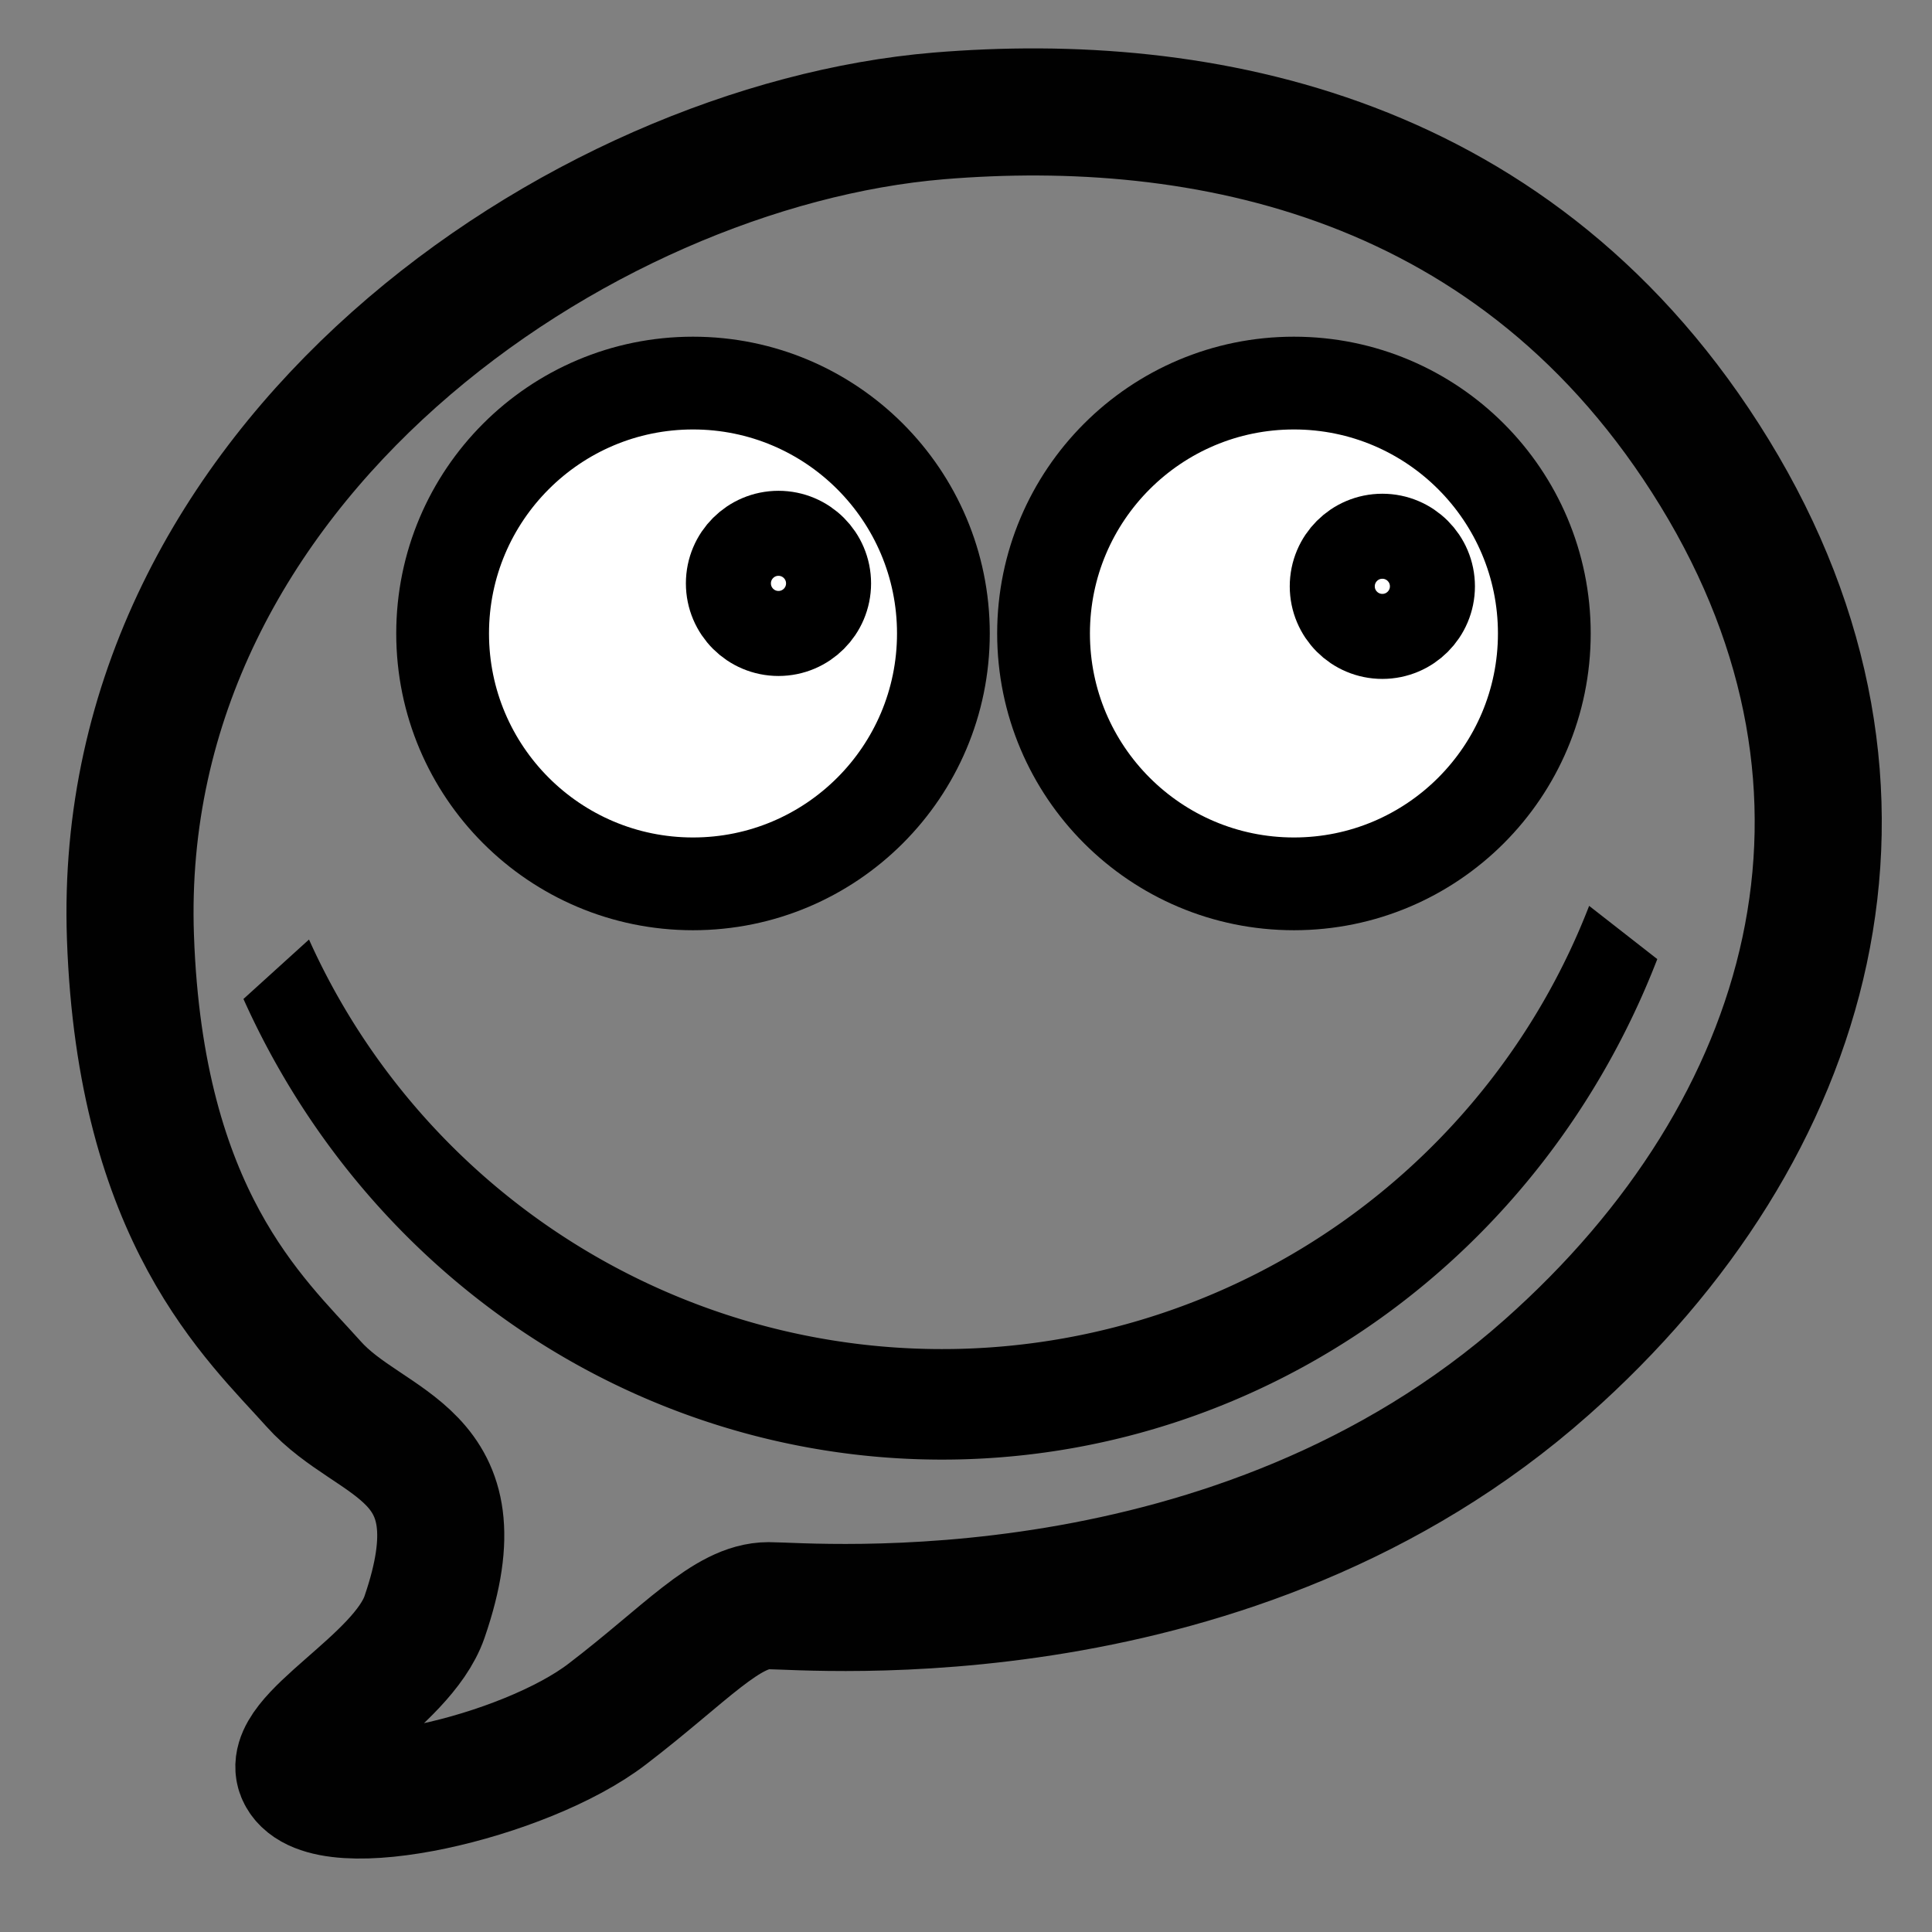 <?xml version="1.0" encoding="UTF-8" standalone="no"?>
<svg
   xmlns:dc="http://purl.org/dc/elements/1.1/"
   xmlns:cc="http://creativecommons.org/ns#"
   xmlns:rdf="http://www.w3.org/1999/02/22-rdf-syntax-ns#"
   xmlns:svg="http://www.w3.org/2000/svg"
   xmlns="http://www.w3.org/2000/svg"
   xmlns:sodipodi="http://sodipodi.sourceforge.net/DTD/sodipodi-0.dtd"
   xmlns:inkscape="http://www.inkscape.org/namespaces/inkscape"
   width="50"
   height="50"
   id="svg2"
   sodipodi:version="0.32"
   inkscape:version="0.46"
   sodipodi:docname="Activity-HablaConSara.svg"
   inkscape:output_extension="org.inkscape.output.svg.inkscape">
  <rect width="100%" height="100%" fill="#808080" stroke="none"/>
  <defs
     id="defs15"><inkscape:perspective
   sodipodi:type="inkscape:persp3d"
   inkscape:vp_x="0 : 25 : 1"
   inkscape:vp_y="0 : 1000 : 0"
   inkscape:vp_z="50 : 25 : 1"
   inkscape:persp3d-origin="25 : 16.666667 : 1"
   id="perspective19" />
<inkscape:perspective
   id="perspective2475"
   inkscape:persp3d-origin="27.5 : 18.333333 : 1"
   inkscape:vp_z="55 : 27.5 : 1"
   inkscape:vp_y="0 : 1000 : 0"
   inkscape:vp_x="0 : 27.5 : 1"
   sodipodi:type="inkscape:persp3d" />

	
</defs>
  <sodipodi:namedview
     inkscape:window-height="722"
     inkscape:window-width="1280"
     inkscape:pageshadow="2"
     inkscape:pageopacity="0.0"
     guidetolerance="10.0"
     gridtolerance="10.0"
     objecttolerance="10.0"
     borderopacity="1.0"
     bordercolor="#666666"
     pagecolor="#ffffff"
     id="base"
     showgrid="false"
     inkscape:zoom="2.33"
     inkscape:cx="26.863795"
     inkscape:cy="20.573512"
     inkscape:window-x="0"
     inkscape:window-y="26"
     inkscape:current-layer="svg2" />
  <g
     id="g3429">
    <ellipse
       transform="matrix(0.648,0,0,0.648,10.159,8.618)"
       id="ellipse4"
       ry="10"
       rx="10"
       cy="12"
       cx="12"
       sodipodi:cx="12"
       sodipodi:cy="12"
       sodipodi:rx="10"
       sodipodi:ry="10"
       style="fill:#ffffff;stroke:#000000;stroke-width:3.705;stroke-miterlimit:4;stroke-dasharray:none" />
    <ellipse
       transform="matrix(0.648,0,0,0.648,10.159,8.618)"
       id="ellipse6"
       ry="10"
       rx="10"
       cy="12"
       cx="36"
       sodipodi:cx="36"
       sodipodi:cy="12"
       sodipodi:rx="10"
       sodipodi:ry="10"
       style="fill:#ffffff;stroke:#000000;stroke-width:3.705;stroke-miterlimit:4;stroke-dasharray:none" />
    <circle
       transform="matrix(0.648,0,0,0.648,9.779,8.618)"
       id="circle8"
       r="2"
       cy="10"
       cx="16"
       sodipodi:cx="16"
       sodipodi:cy="10"
       sodipodi:rx="2"
       sodipodi:ry="2"
       style="fill:#ffffff;stroke:#000000;stroke-width:3.396;stroke-miterlimit:4;stroke-dasharray:none" />
    <circle
       transform="matrix(0.648,0,0,0.648,9.855,8.694)"
       id="circle10"
       r="2"
       cy="10"
       cx="40"
       sodipodi:cx="40"
       sodipodi:cy="10"
       sodipodi:rx="2"
       sodipodi:ry="2"
       style="fill:#ffffff;stroke:#000000;stroke-width:3.396;stroke-miterlimit:4;stroke-dasharray:none" />
    <path
       sodipodi:type="arc"
       style="fill:none;fill-opacity:1;fill-rule:nonzero;stroke:#000000;stroke-width:2.964;stroke-linecap:butt;stroke-linejoin:miter;marker:none;marker-start:none;marker-mid:none;marker-end:none;stroke-miterlimit:4;stroke-dasharray:none;stroke-dashoffset:0;stroke-opacity:1;visibility:visible;display:inline;overflow:visible;enable-background:accumulate"
       id="path3304"
       sodipodi:cx="16.309013"
       sodipodi:cy="-42.060085"
       sodipodi:rx="27.896996"
       sodipodi:ry="19.957081"
       d="M 42.272,-34.758 A 27.897,19.957 0 0 1 -9.068,-33.772"
       transform="matrix(0.679,0,0,0.965,13.306,57.674)"
       sodipodi:start="0.37458313"
       sodipodi:end="2.7133165"
       sodipodi:open="true" />
    <path
       id="path2468"
       display="inline"
       d="M 7.787,45.937 C 8.443,47.18 13.585,46 15.719,44.357 C 17.741,42.811 18.804,41.555 19.89,41.555 C 20.98,41.555 31.953,42.548 40.028,35.385 C 46.978,29.223 49.429,20.499 44.376,12.242 C 39.324,3.989 31.071,2.439 24.293,3 C 15.043,3.774 2.94,11.945 3.376,24.255 C 3.63,31.5 6.605,34.126 8.11,35.81 C 9.613,37.501 12.482,37.501 10.988,41.843 C 10.402,43.548 7.297,44.993 7.787,45.937 z"
       style="fill:none;stroke:#010101;stroke-width:3.289;display:inline" />
  </g>
</svg>
